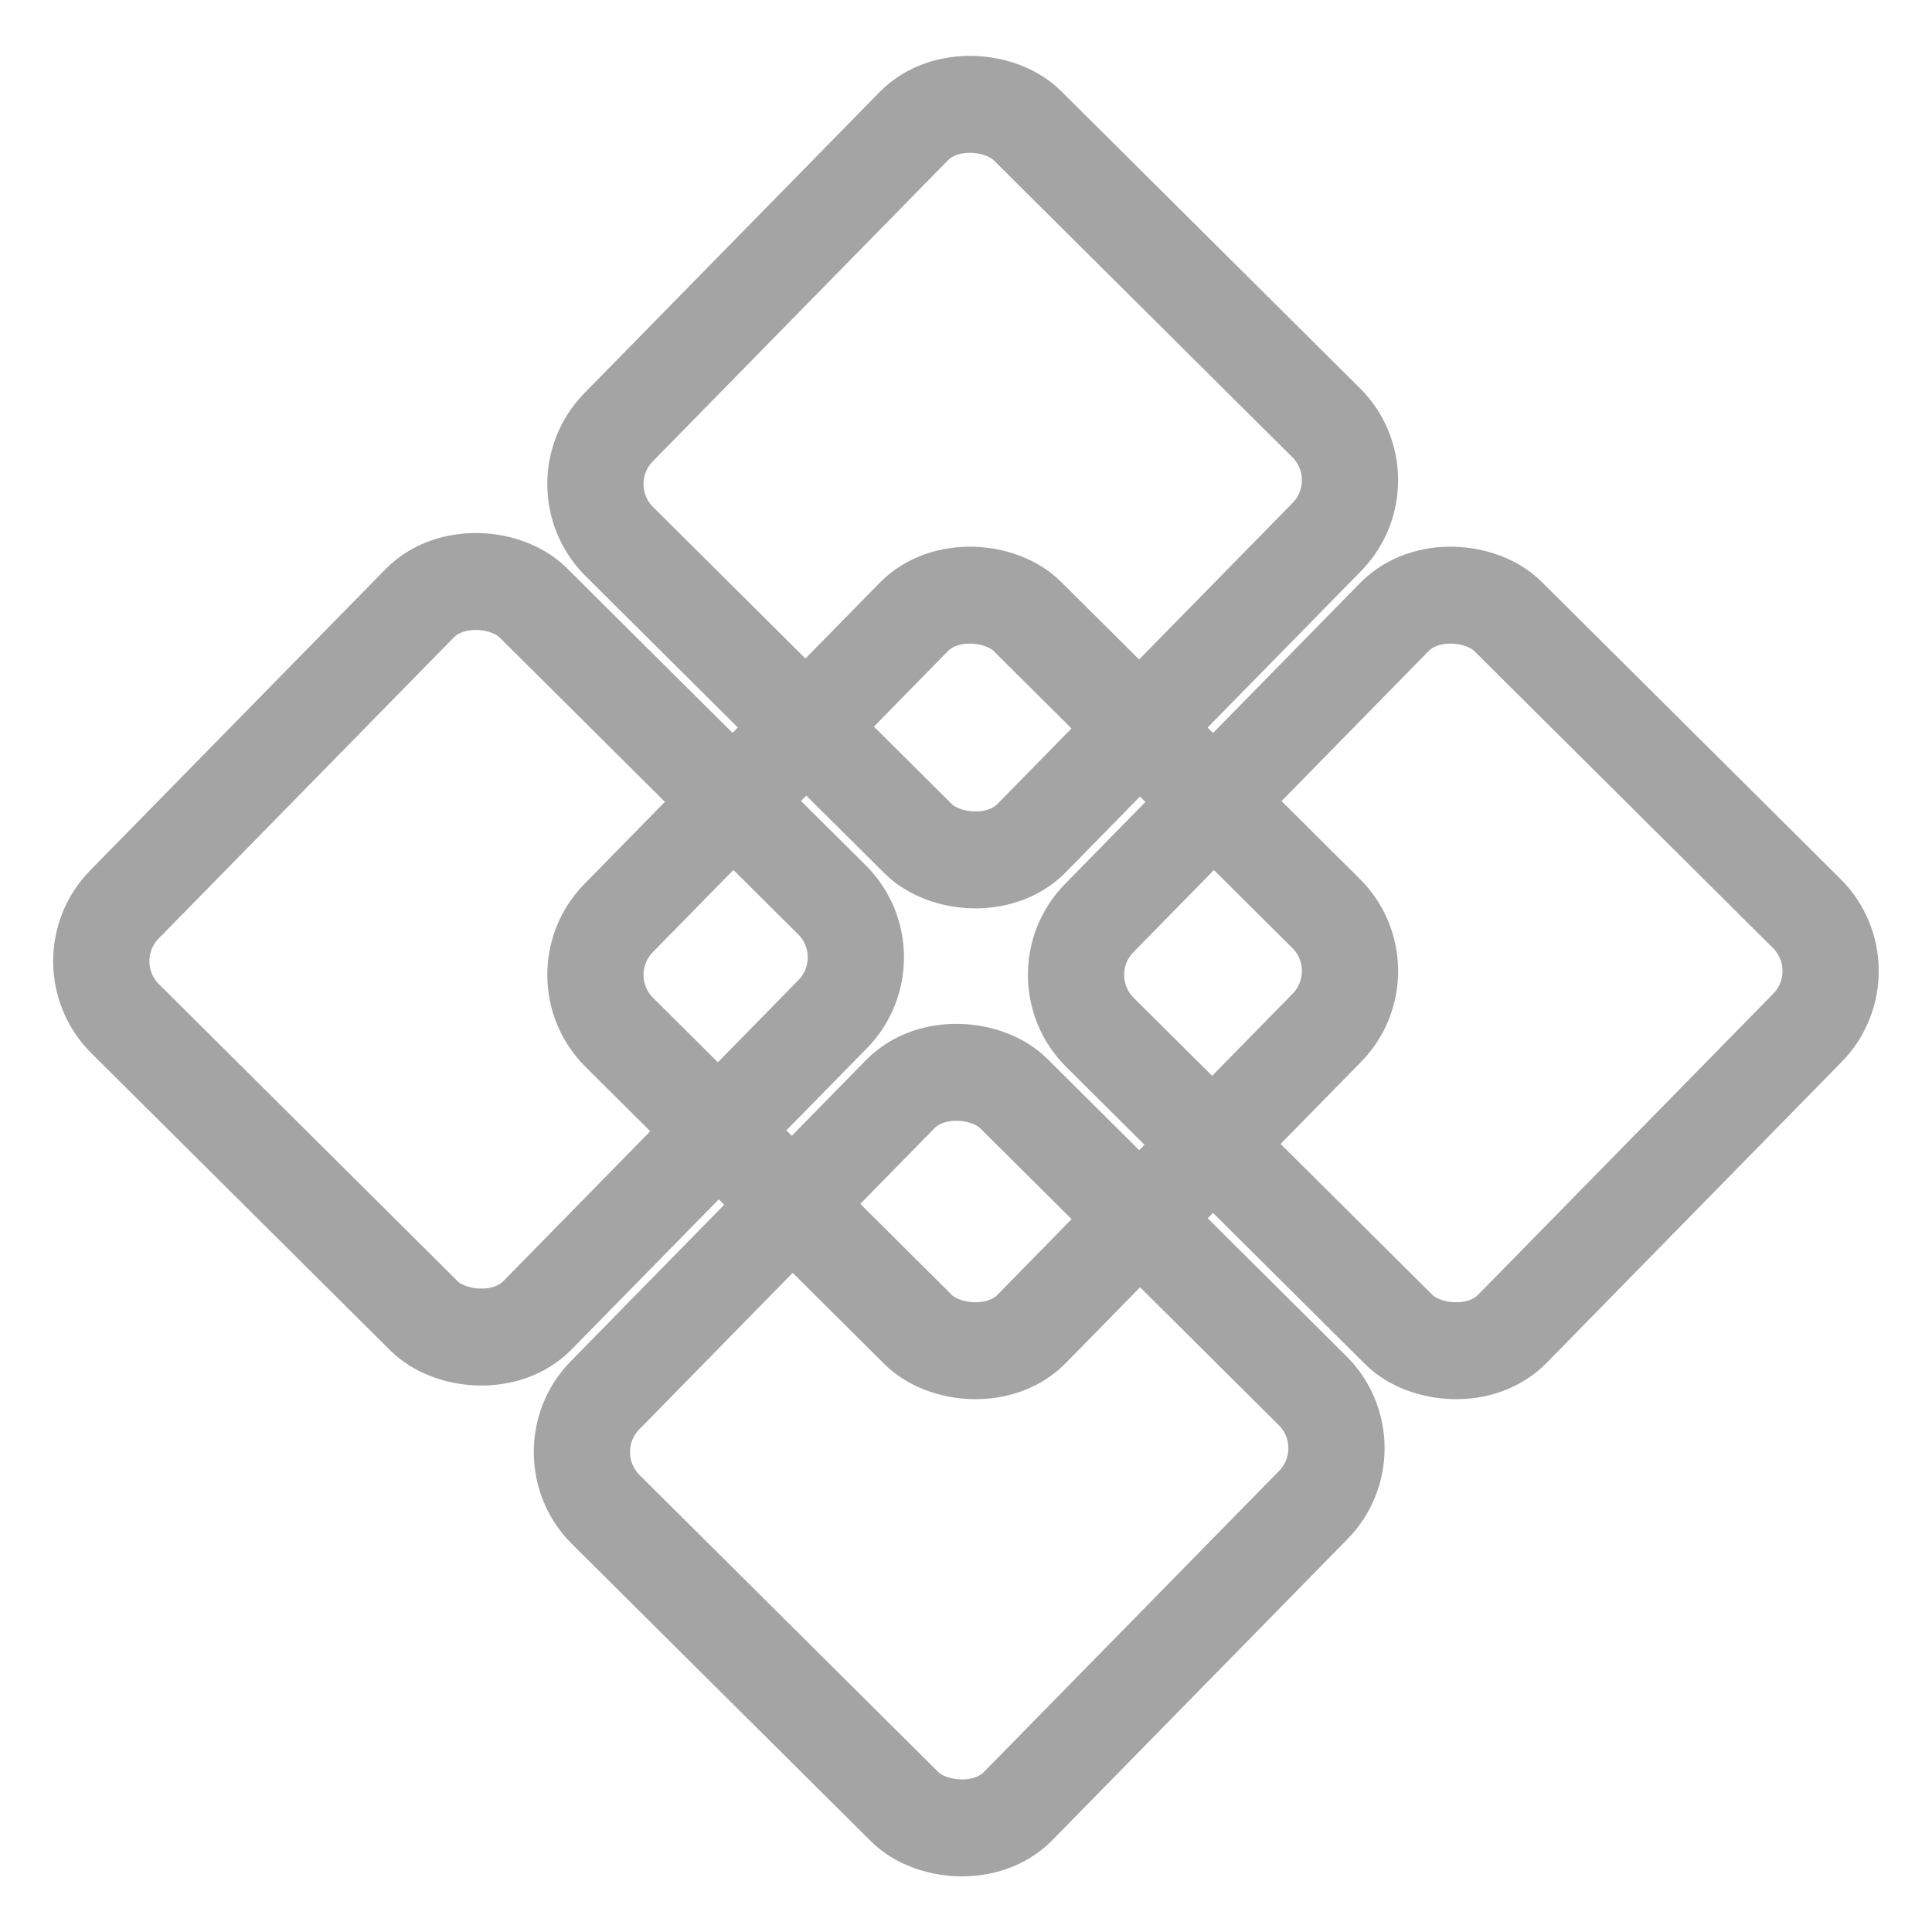 <svg width="60" height="60" viewBox="0 0 60 60" fill="none" xmlns="http://www.w3.org/2000/svg">
    <rect x="2.114" y="-0.014" width="18.097" height="18.095" rx="2.5" transform="matrix(0.7 -0.714 0.709 0.705 15.99 31.817)" stroke="#A4A4A4" stroke-width="3"/>
    <rect x="2.114" y="-0.014" width="18.097" height="18.095" rx="2.5" transform="matrix(0.7 -0.714 0.709 0.705 15.57 46.636)" stroke="#A4A4A4" stroke-width="3"/>
    <rect x="2.114" y="-0.014" width="18.097" height="18.095" rx="2.5" transform="matrix(0.7 -0.714 0.709 0.705 0.644 31.393)" stroke="#A4A4A4" stroke-width="3"/>
    <rect x="2.114" y="-0.014" width="18.097" height="18.095" rx="2.5" transform="matrix(0.7 -0.714 0.709 0.705 15.99 16.574)" stroke="#A4A4A4" stroke-width="3"/>
    <rect x="2.114" y="-0.014" width="18.097" height="18.095" rx="2.5" transform="matrix(0.7 -0.714 0.709 0.705 30.916 31.817)" stroke="#A4A4A4" stroke-width="3"/>
</svg>
